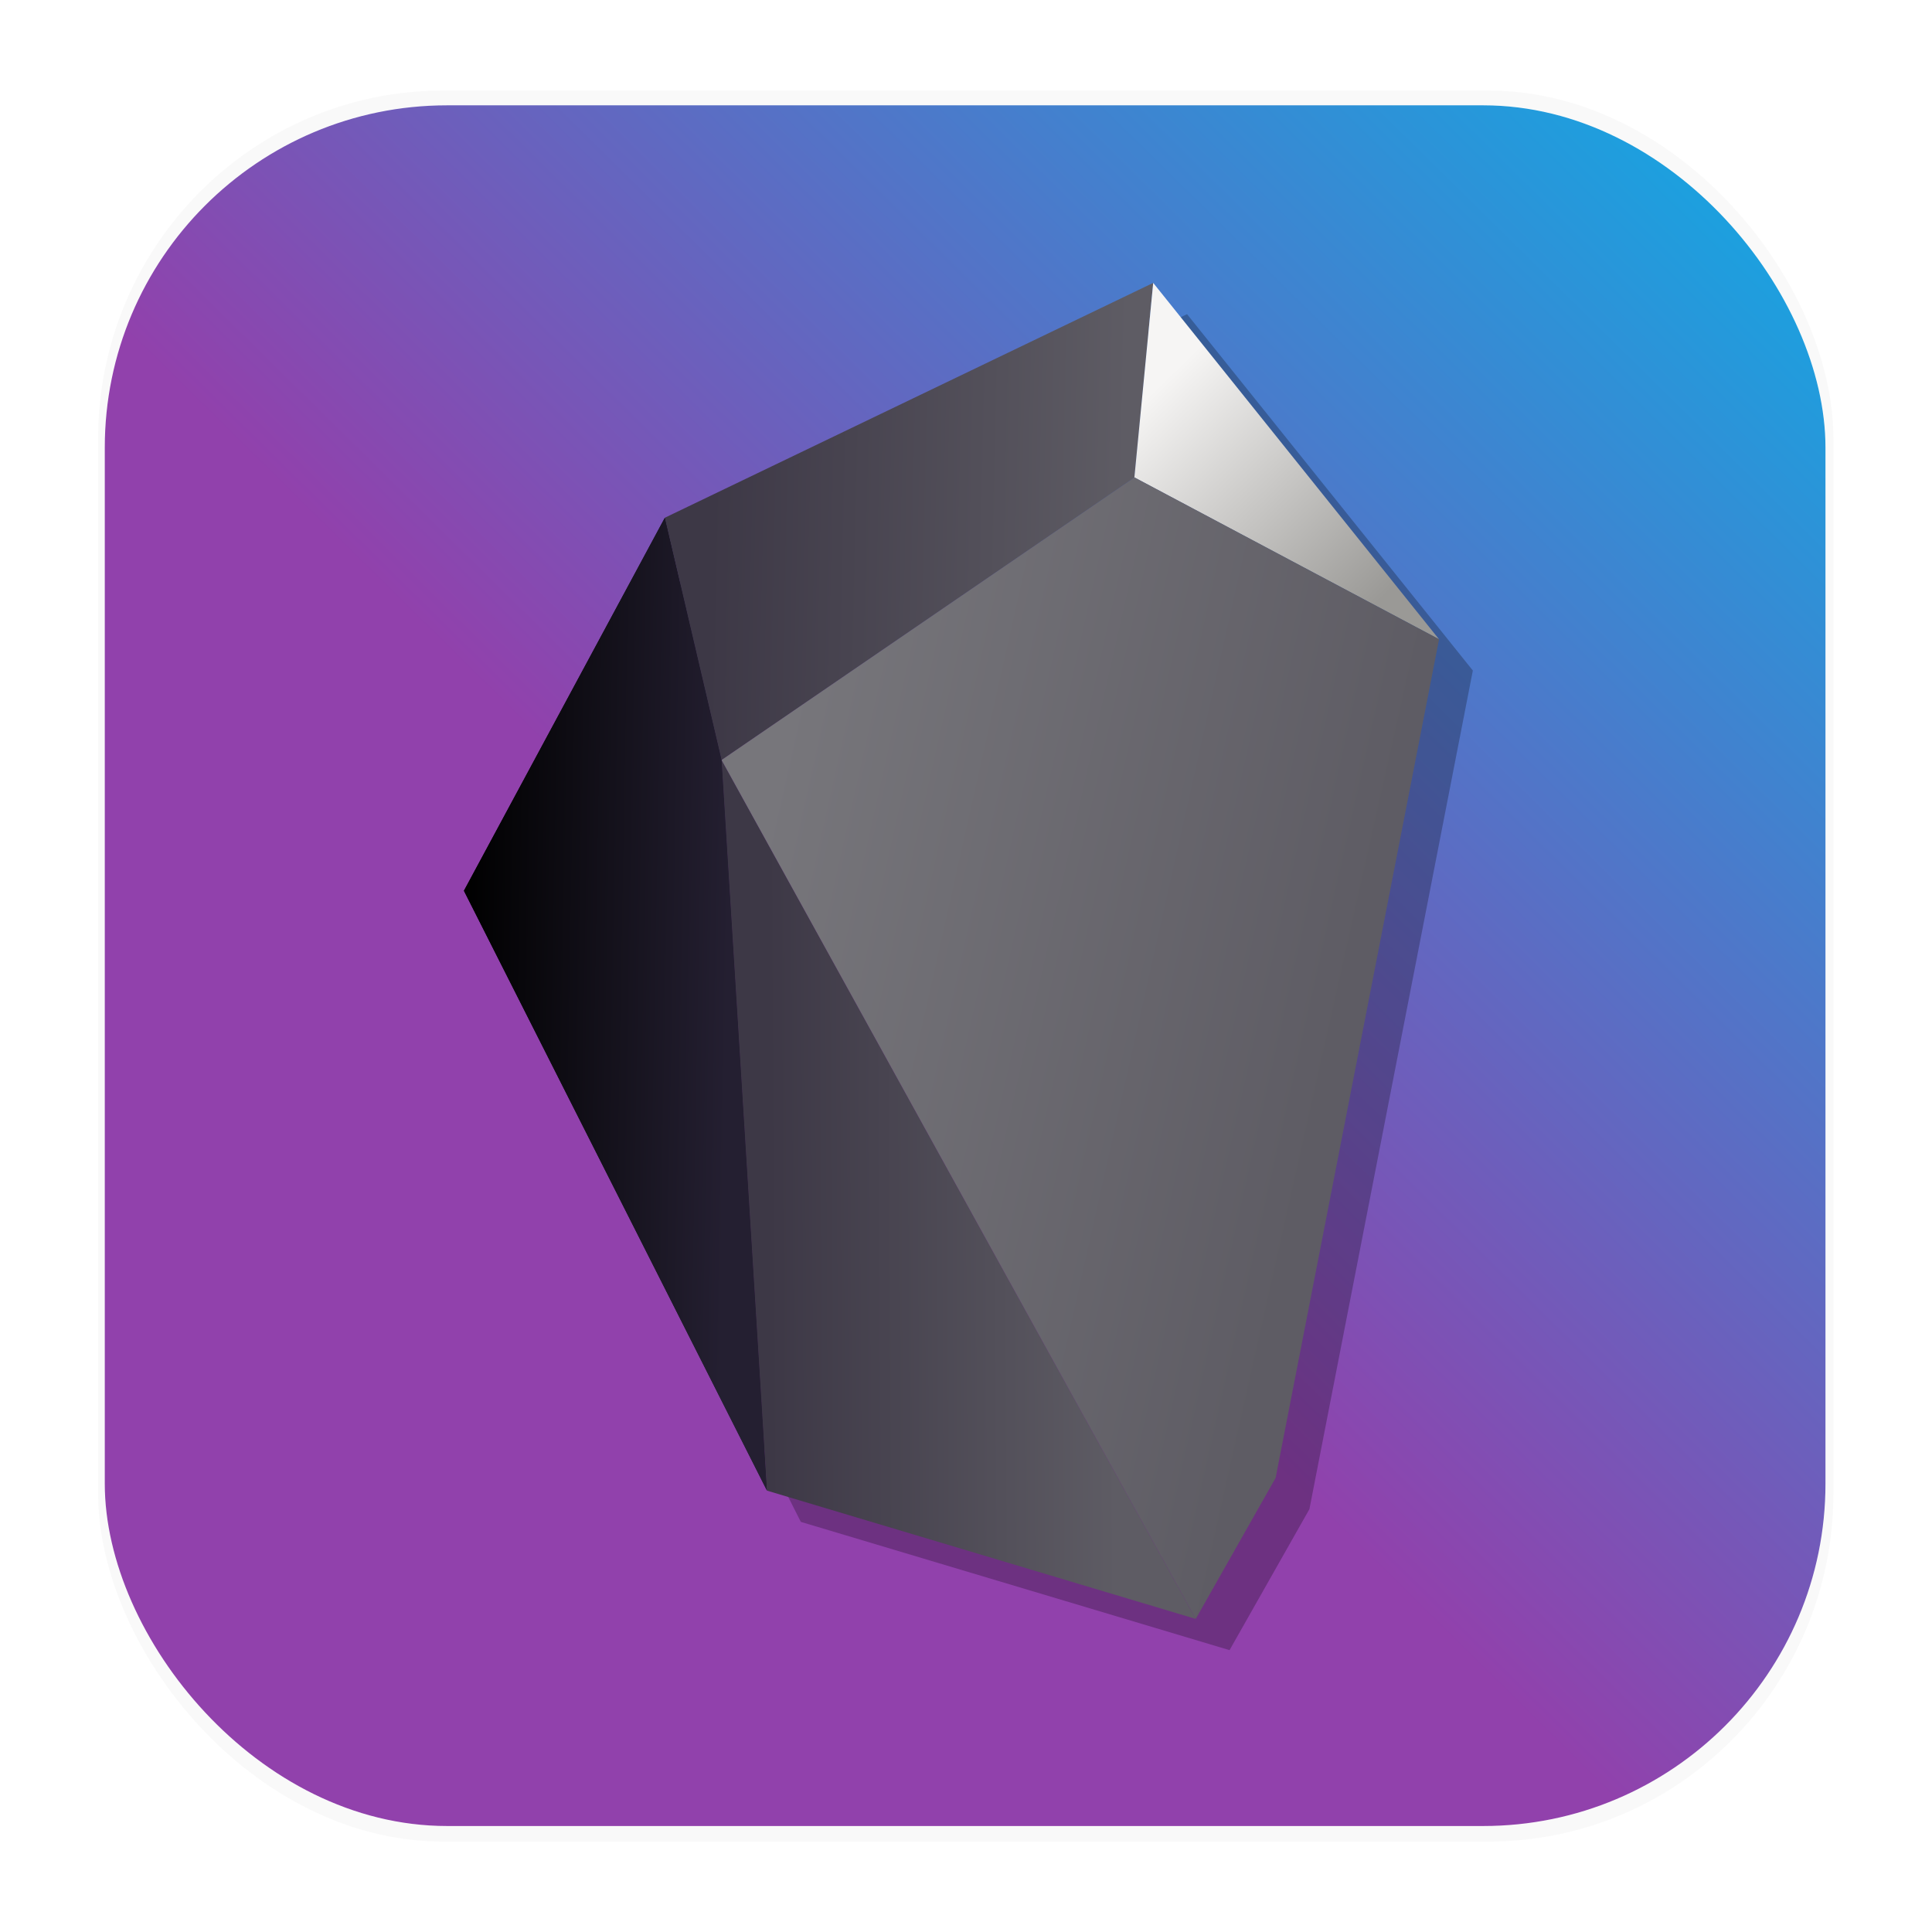 <svg width="64" height="64" version="1.1" viewBox="0 0 64 64" xmlns="http://www.w3.org/2000/svg">
 <defs>
  <linearGradient id="linearGradient1340" x1="2.098" x2="16.936" y1="15.052" y2=".006" gradientTransform="matrix(3.78 0 0 3.78 -.029 -.011)" gradientUnits="userSpaceOnUse">
   <stop stop-color="#9141ac" offset="0"/>
   <stop stop-color="#9141ac" offset=".375"/>
   <stop stop-color="#00b7eb" offset="1"/>
  </linearGradient>
  <linearGradient id="linearGradient1812" x1="147.34" x2="189.55" y1="21.245" y2="30.719" gradientUnits="userSpaceOnUse">
   <stop stop-color="#77767b" offset="0"/>
   <stop stop-color="#5e5c64" offset="1"/>
  </linearGradient>
  <linearGradient id="linearGradient2122" x1="175.52" x2="190.84" y1="-7.391" y2="8.304" gradientUnits="userSpaceOnUse">
   <stop stop-color="#f6f5f4" offset="0"/>
   <stop stop-color="#9a9996" offset="1"/>
  </linearGradient>
  <linearGradient id="linearGradient2560" x1="146.94" x2="171.62" y1="56.8" y2="56.671" gradientUnits="userSpaceOnUse">
   <stop stop-color="#3d3846" offset="0"/>
   <stop stop-color="#5e5c64" offset="1"/>
  </linearGradient>
  <linearGradient id="linearGradient2696" x1="125.2" x2="144.12" y1="29.395" y2="29.738" gradientUnits="userSpaceOnUse">
   <stop stop-color="#000000" offset="0"/>
   <stop stop-color="#241f31" offset="1"/>
  </linearGradient>
  <linearGradient id="linearGradient2832" x1="142.84" x2="172.27" y1="2.728" y2="3.382" gradientUnits="userSpaceOnUse">
   <stop stop-color="#3d3846" offset="0"/>
   <stop stop-color="#5e5c64" offset="1"/>
  </linearGradient>
  <filter id="filter3549" x="-.128" y="-.093" width="1.256" height="1.187" color-interpolation-filters="sRGB">
   <feGaussianBlur stdDeviation="3.704"/>
  </filter>
  <filter id="filter1178-3" x="-.048" y="-.048" width="1.096" height="1.096" color-interpolation-filters="sRGB">
   <feGaussianBlur stdDeviation="0.307"/>
  </filter>
 </defs>
 <filter x="-.07" y="-.054" width="1.14" height="1.109" color-interpolation-filters="sRGB">
  <feGaussianBlur stdDeviation="1.976"/>
 </filter>
 <g transform="matrix(3.78 0 0 3.78 -.001 -.43)">
  <rect transform="matrix(.991 0 0 1 .073 .002)" x=".794" y=".905" width="15.346" height="15.346" rx="3.053" ry="3.053" fill="#000000" filter="url(#filter1178-3)" opacity=".15" stroke-linecap="round" stroke-linejoin="round" stroke-width="1.249" style="mix-blend-mode:normal"/>
 </g>
 <g stroke-linecap="round" stroke-linejoin="round">
  <rect x="3.471" y="3.489" width="57" height="57" rx="11.339" ry="11.339" fill="#ffffff" stroke-width="4.639"/>
  <rect x="3.471" y="3.489" width="57" height="57" rx="11.339" ry="11.339" fill="url(#linearGradient1340)" stroke-width="4.639"/>
  <rect x=".017" y=".011" width="63.966" height="63.977" fill="none" opacity=".15" stroke-width="3.976"/>
 </g>
 <g transform="matrix(.465 0 0 .465 -42.848 15.839)" stroke-width="2.153">
  <path d="m176.71-11.682-34.789 16.729-14.314 26.574 21.59 42.734 30.541 9.137 5.689-10.043 11.643-59.742z" fill="#000000" filter="url(#filter3549)" opacity=".5"/>
  <g stroke-width="2.153">
   <path d="m139.51 2.82-14.314 26.575 21.589 42.733-3.234-52.046z" fill="url(#linearGradient2696)"/>
   <path d="m139.51 2.82 34.789-16.729-1.341 13.86-29.407 20.131z" fill="url(#linearGradient2832)"/>
   <path d="m143.55 20.082 33.776 61.185-30.542-9.138-3.234-52.046" fill="url(#linearGradient2560)"/>
   <path d="m174.3-13.909 20.361 25.388-21.702-11.529 1.341-13.86" fill="url(#linearGradient2122)"/>
   <path d="m177.33 81.267 5.691-10.044 11.643-59.744-21.702-11.529-29.407 20.131 33.776 61.185" fill="url(#linearGradient1812)"/>
   <path d="m139.51 2.82-14.314 26.575 21.589 42.733-3.234-52.046z" fill="url(#linearGradient2696)"/>
  </g>
 </g>
</svg>
